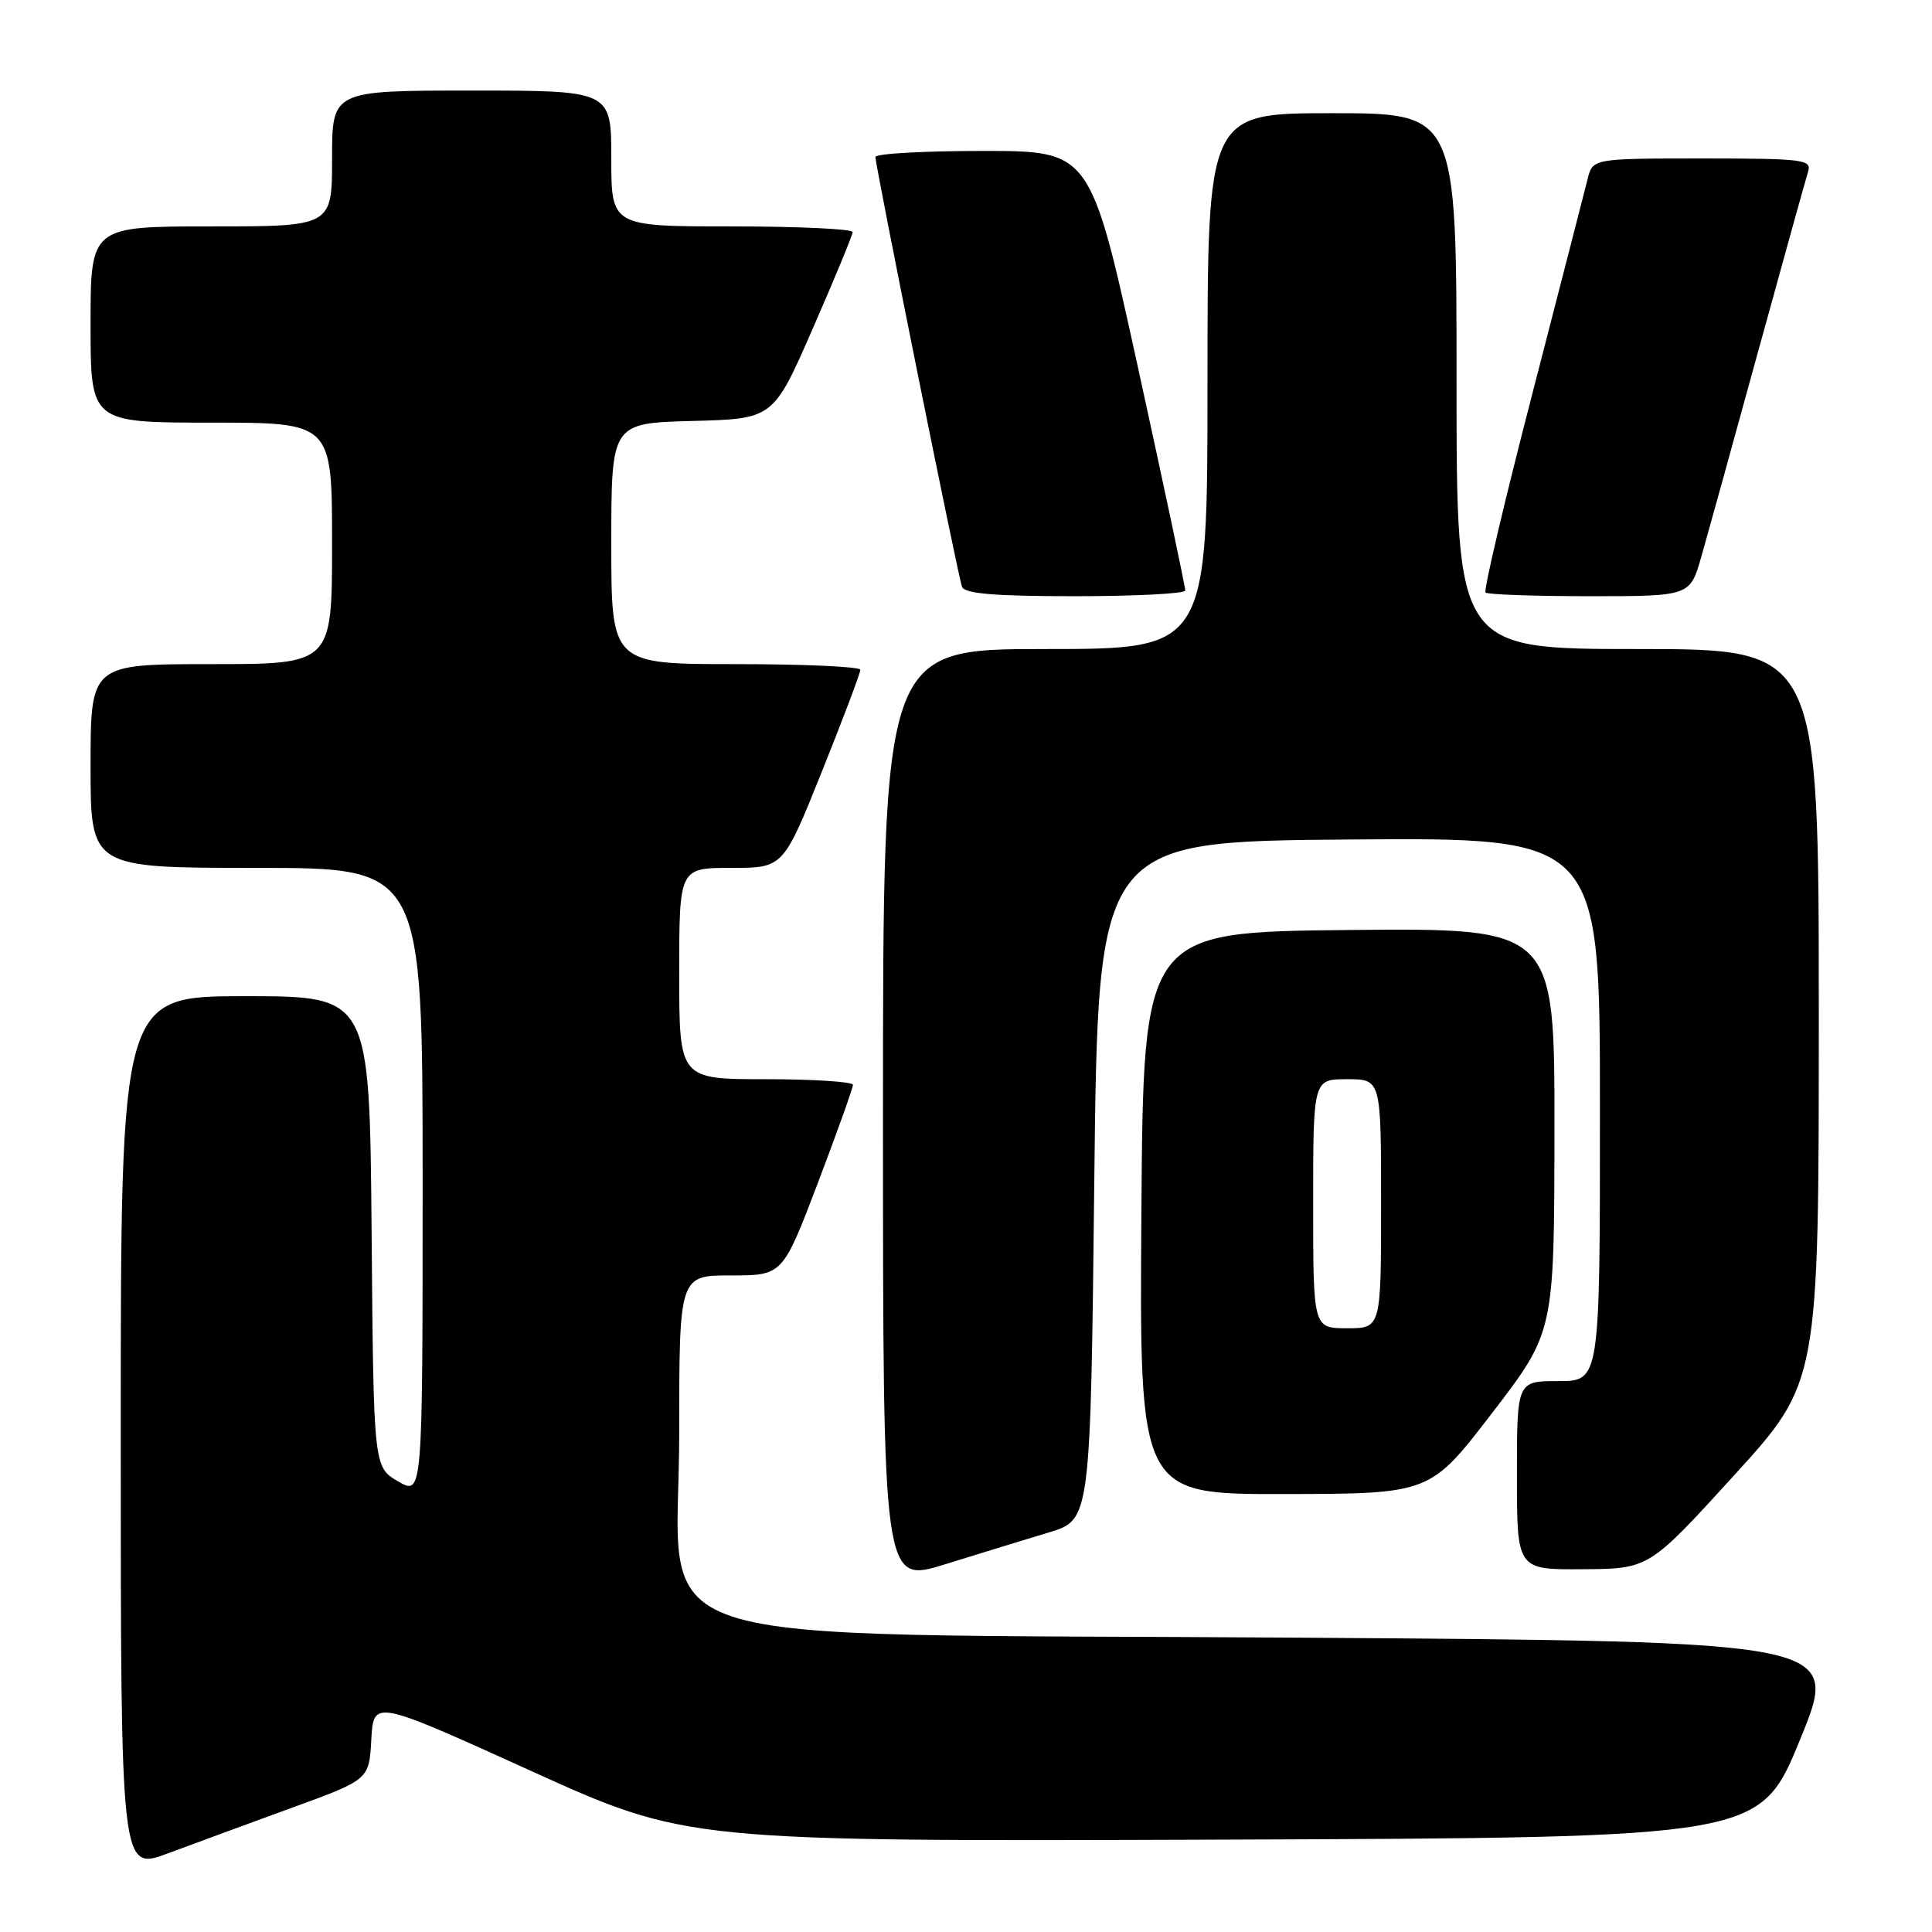 <?xml version="1.0" encoding="UTF-8" standalone="no"?>
<!DOCTYPE svg PUBLIC "-//W3C//DTD SVG 1.1//EN" "http://www.w3.org/Graphics/SVG/1.1/DTD/svg11.dtd" >
<svg xmlns="http://www.w3.org/2000/svg" xmlns:xlink="http://www.w3.org/1999/xlink" version="1.1" viewBox="0 0 256 256">
 <g >
 <path fill="currentColor"
d=" M 38.70 239.53 C 48.91 235.81 48.91 235.81 49.20 230.50 C 49.50 225.19 49.50 225.19 70.24 234.60 C 90.98 244.01 90.98 244.01 162.08 243.76 C 233.19 243.50 233.19 243.50 238.52 230.50 C 243.85 217.50 243.85 217.50 172.18 217.00 C 81.39 216.37 90.00 219.20 90.00 189.98 C 90.00 169.00 90.00 169.00 96.85 169.00 C 103.70 169.00 103.70 169.00 108.37 156.75 C 110.93 150.01 113.02 144.16 113.02 143.75 C 113.01 143.34 107.83 143.00 101.50 143.00 C 90.00 143.00 90.00 143.00 90.00 129.00 C 90.00 115.00 90.00 115.00 96.89 115.00 C 103.78 115.00 103.78 115.00 108.90 102.25 C 111.71 95.24 114.01 89.16 114.00 88.75 C 114.00 88.34 106.58 88.00 97.50 88.00 C 81.00 88.00 81.00 88.00 81.00 72.03 C 81.00 56.07 81.00 56.07 91.74 55.78 C 102.47 55.50 102.47 55.50 107.71 43.50 C 110.60 36.90 112.97 31.16 112.98 30.75 C 112.99 30.34 105.80 30.00 97.00 30.00 C 81.00 30.00 81.00 30.00 81.00 21.00 C 81.00 12.00 81.00 12.00 62.50 12.00 C 44.00 12.00 44.00 12.00 44.00 21.00 C 44.00 30.00 44.00 30.00 28.00 30.00 C 12.00 30.00 12.00 30.00 12.00 43.00 C 12.00 56.00 12.00 56.00 28.00 56.00 C 44.00 56.00 44.00 56.00 44.00 72.00 C 44.00 88.00 44.00 88.00 28.00 88.00 C 12.00 88.00 12.00 88.00 12.00 101.50 C 12.00 115.00 12.00 115.00 34.00 115.00 C 56.00 115.00 56.00 115.00 56.00 156.59 C 56.00 198.18 56.00 198.18 52.75 196.29 C 49.50 194.39 49.50 194.39 49.24 163.19 C 48.97 132.00 48.97 132.00 32.49 132.00 C 16.00 132.00 16.00 132.00 16.00 189.96 C 16.00 247.91 16.00 247.91 22.25 245.58 C 25.69 244.30 33.09 241.58 38.70 239.53 Z  M 139.00 203.05 C 144.50 201.38 144.50 201.38 145.00 156.44 C 145.50 111.50 145.50 111.50 178.75 111.24 C 212.00 110.97 212.00 110.97 212.00 146.99 C 212.00 183.00 212.00 183.00 206.50 183.00 C 201.00 183.00 201.00 183.00 201.00 195.50 C 201.00 208.00 201.00 208.00 209.75 207.93 C 218.50 207.87 218.50 207.87 229.75 195.52 C 241.00 183.17 241.00 183.17 241.00 134.59 C 241.00 86.00 241.00 86.00 217.00 86.00 C 193.00 86.00 193.00 86.00 193.00 50.50 C 193.00 15.00 193.00 15.00 176.50 15.00 C 160.00 15.00 160.00 15.00 160.00 50.50 C 160.00 86.00 160.00 86.00 138.50 86.00 C 117.00 86.00 117.00 86.00 117.00 147.92 C 117.00 209.84 117.00 209.84 125.25 207.27 C 129.79 205.86 135.97 203.96 139.00 203.05 Z  M 197.72 187.22 C 205.95 176.50 205.95 176.50 205.97 149.73 C 206.00 122.97 206.00 122.97 178.75 123.23 C 151.50 123.50 151.50 123.50 151.24 160.75 C 150.98 198.00 150.98 198.00 170.24 197.97 C 189.50 197.93 189.50 197.93 197.72 187.22 Z  M 157.05 78.25 C 157.08 77.84 154.26 64.56 150.80 48.75 C 144.50 20.00 144.50 20.00 130.25 20.00 C 122.41 20.00 116.00 20.36 116.00 20.80 C 116.00 22.03 126.93 76.33 127.47 77.75 C 127.81 78.67 131.76 79.00 142.47 79.00 C 150.46 79.00 157.02 78.66 157.05 78.25 Z  M 225.44 73.75 C 226.26 70.86 229.66 58.60 232.98 46.50 C 236.31 34.40 239.28 23.71 239.58 22.75 C 240.09 21.14 238.99 21.00 225.59 21.00 C 211.04 21.00 211.04 21.00 210.36 23.75 C 209.98 25.26 206.68 38.09 203.02 52.26 C 199.35 66.43 196.57 78.24 196.84 78.51 C 197.11 78.78 203.32 79.00 210.64 79.00 C 223.94 79.00 223.94 79.00 225.44 73.75 Z  M 174.00 159.50 C 174.00 143.00 174.00 143.00 178.50 143.00 C 183.00 143.00 183.00 143.00 183.00 159.50 C 183.00 176.00 183.00 176.00 178.50 176.00 C 174.00 176.00 174.00 176.00 174.00 159.50 Z "/>
</g>
</svg>